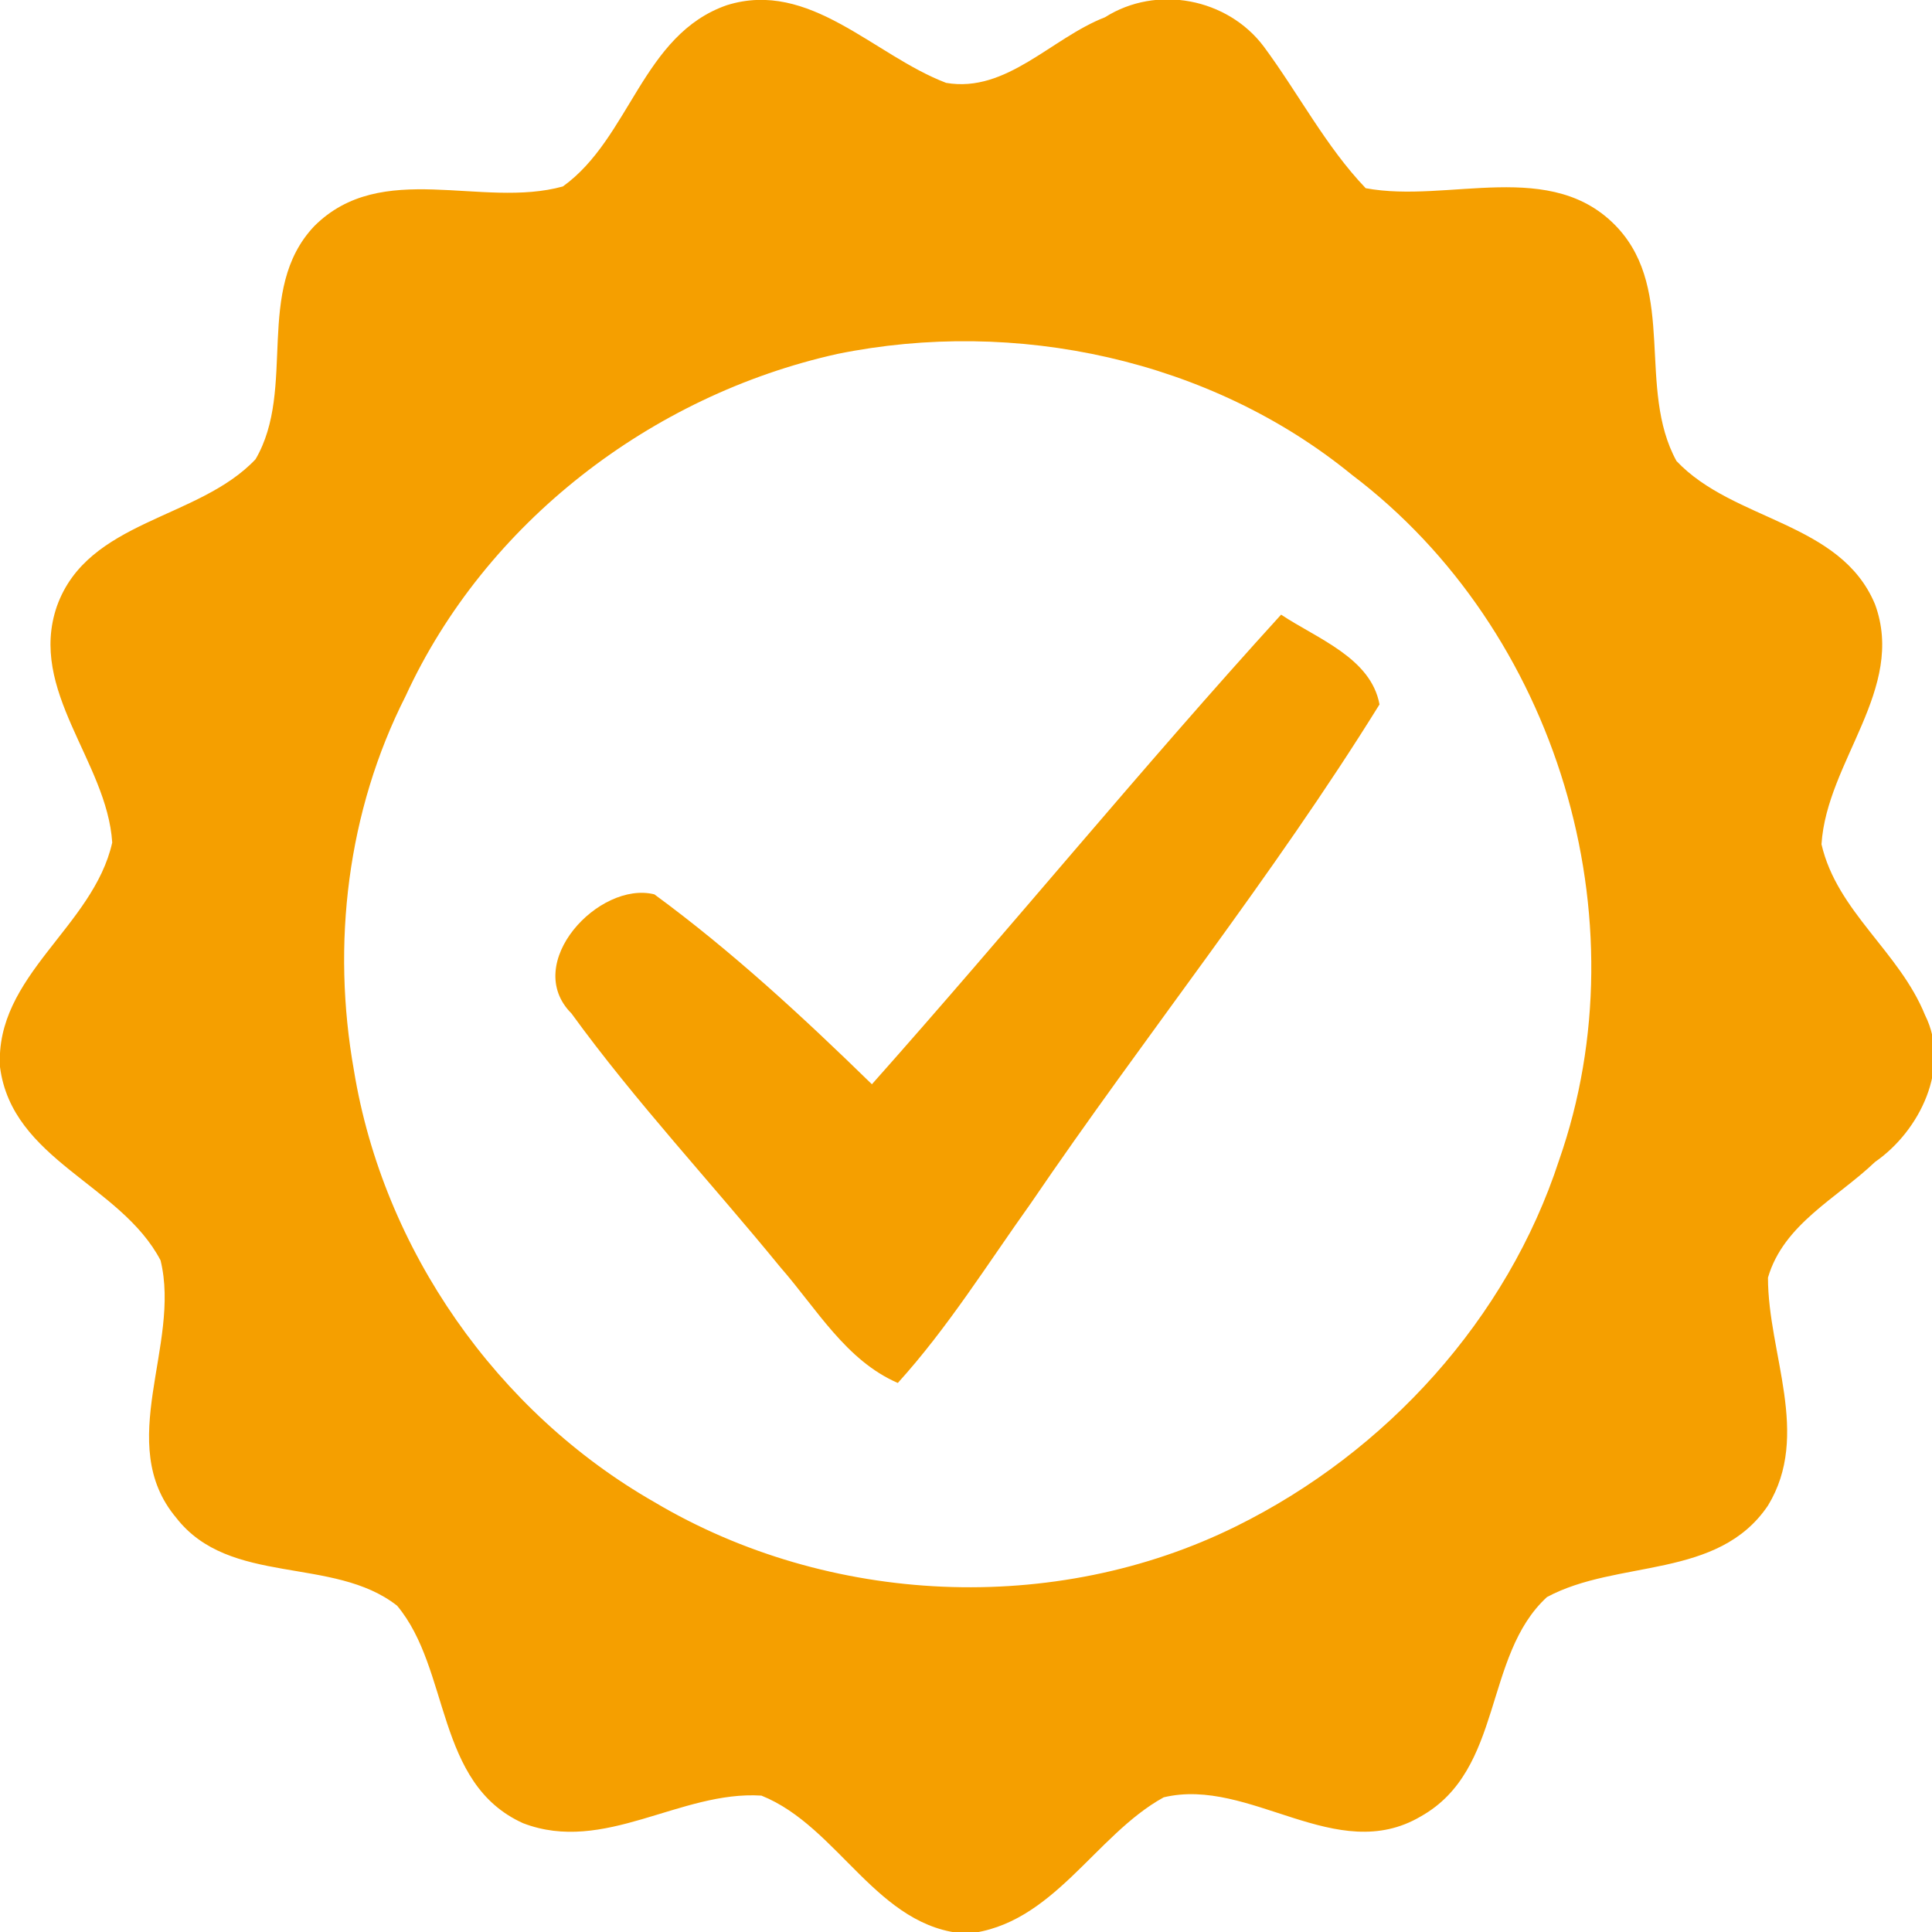 <svg xmlns="http://www.w3.org/2000/svg" viewBox="0 0 111.9 111.9" fill="#f59f00"><path class="st0" d="M32.6 10.8C36.5 8 37.2 2 42.1.3c4.8-1.5 8.5 2.9 12.7 4.5 3.5.6 6.1-2.6 9.2-3.8 3-1.9 7.1-1.1 9.2 1.7 2 2.7 3.6 5.8 5.9 8.2 4.8.9 10.8-1.8 14.6 2.3 3.4 3.7 1.1 9.3 3.4 13.5 3.3 3.5 9.5 3.5 11.5 8.3 1.8 4.9-2.8 9.1-3.1 13.9.9 3.9 4.5 6.2 6 9.9 1.5 3-.3 6.7-2.9 8.5-2.2 2.1-5.3 3.6-6.2 6.7 0 4.4 2.5 9.1 0 13.2-2.9 4.3-8.7 3.1-12.8 5.3-3.7 3.4-2.5 10-7.3 12.7-4.9 2.9-9.9-2.3-14.9-1.1-4 2.2-6.4 7.4-11.4 7.9-5.2-.3-7.4-6.2-11.9-8-4.7-.3-9.1 3.4-13.8 1.6-5.1-2.3-4.2-8.9-7.3-12.6-3.7-2.9-9.7-1.1-12.8-5.1-3.6-4.3.3-10-.9-14.9C7 68.6.7 67.2 0 61.8c-.3-5.3 5.4-8.1 6.5-13-.3-4.7-4.9-8.8-3.2-13.7 1.8-5 8.2-5 11.5-8.5 2.4-4.1-.1-9.8 3.4-13.5 3.9-3.9 9.7-1 14.4-2.3zm15.9 9.7c-10.8 2.4-20.4 9.8-25 19.8-3.4 6.7-4.3 14.4-3 21.7 1.7 10.4 8.3 19.8 17.4 25 10.1 6 23.2 6.6 33.7 1.4 8.7-4.3 15.7-12 18.7-21.2 4.9-14-.1-30.7-12-39.7-8.2-6.7-19.5-9.1-29.8-7z"/><path class="st0" d="M74.2 35.6c2.1 1.4 5.2 2.5 5.7 5.2-6.2 10-13.6 19.2-20.2 28.9-2.5 3.5-4.8 7.2-7.7 10.4-3-1.3-4.7-4.3-6.8-6.7-4-4.9-8.4-9.6-12.1-14.7-2.9-2.9 1.6-7.7 4.8-6.9 4.5 3.3 8.6 7.1 12.6 11 8-9 15.6-18.3 23.7-27.2z"/></svg>